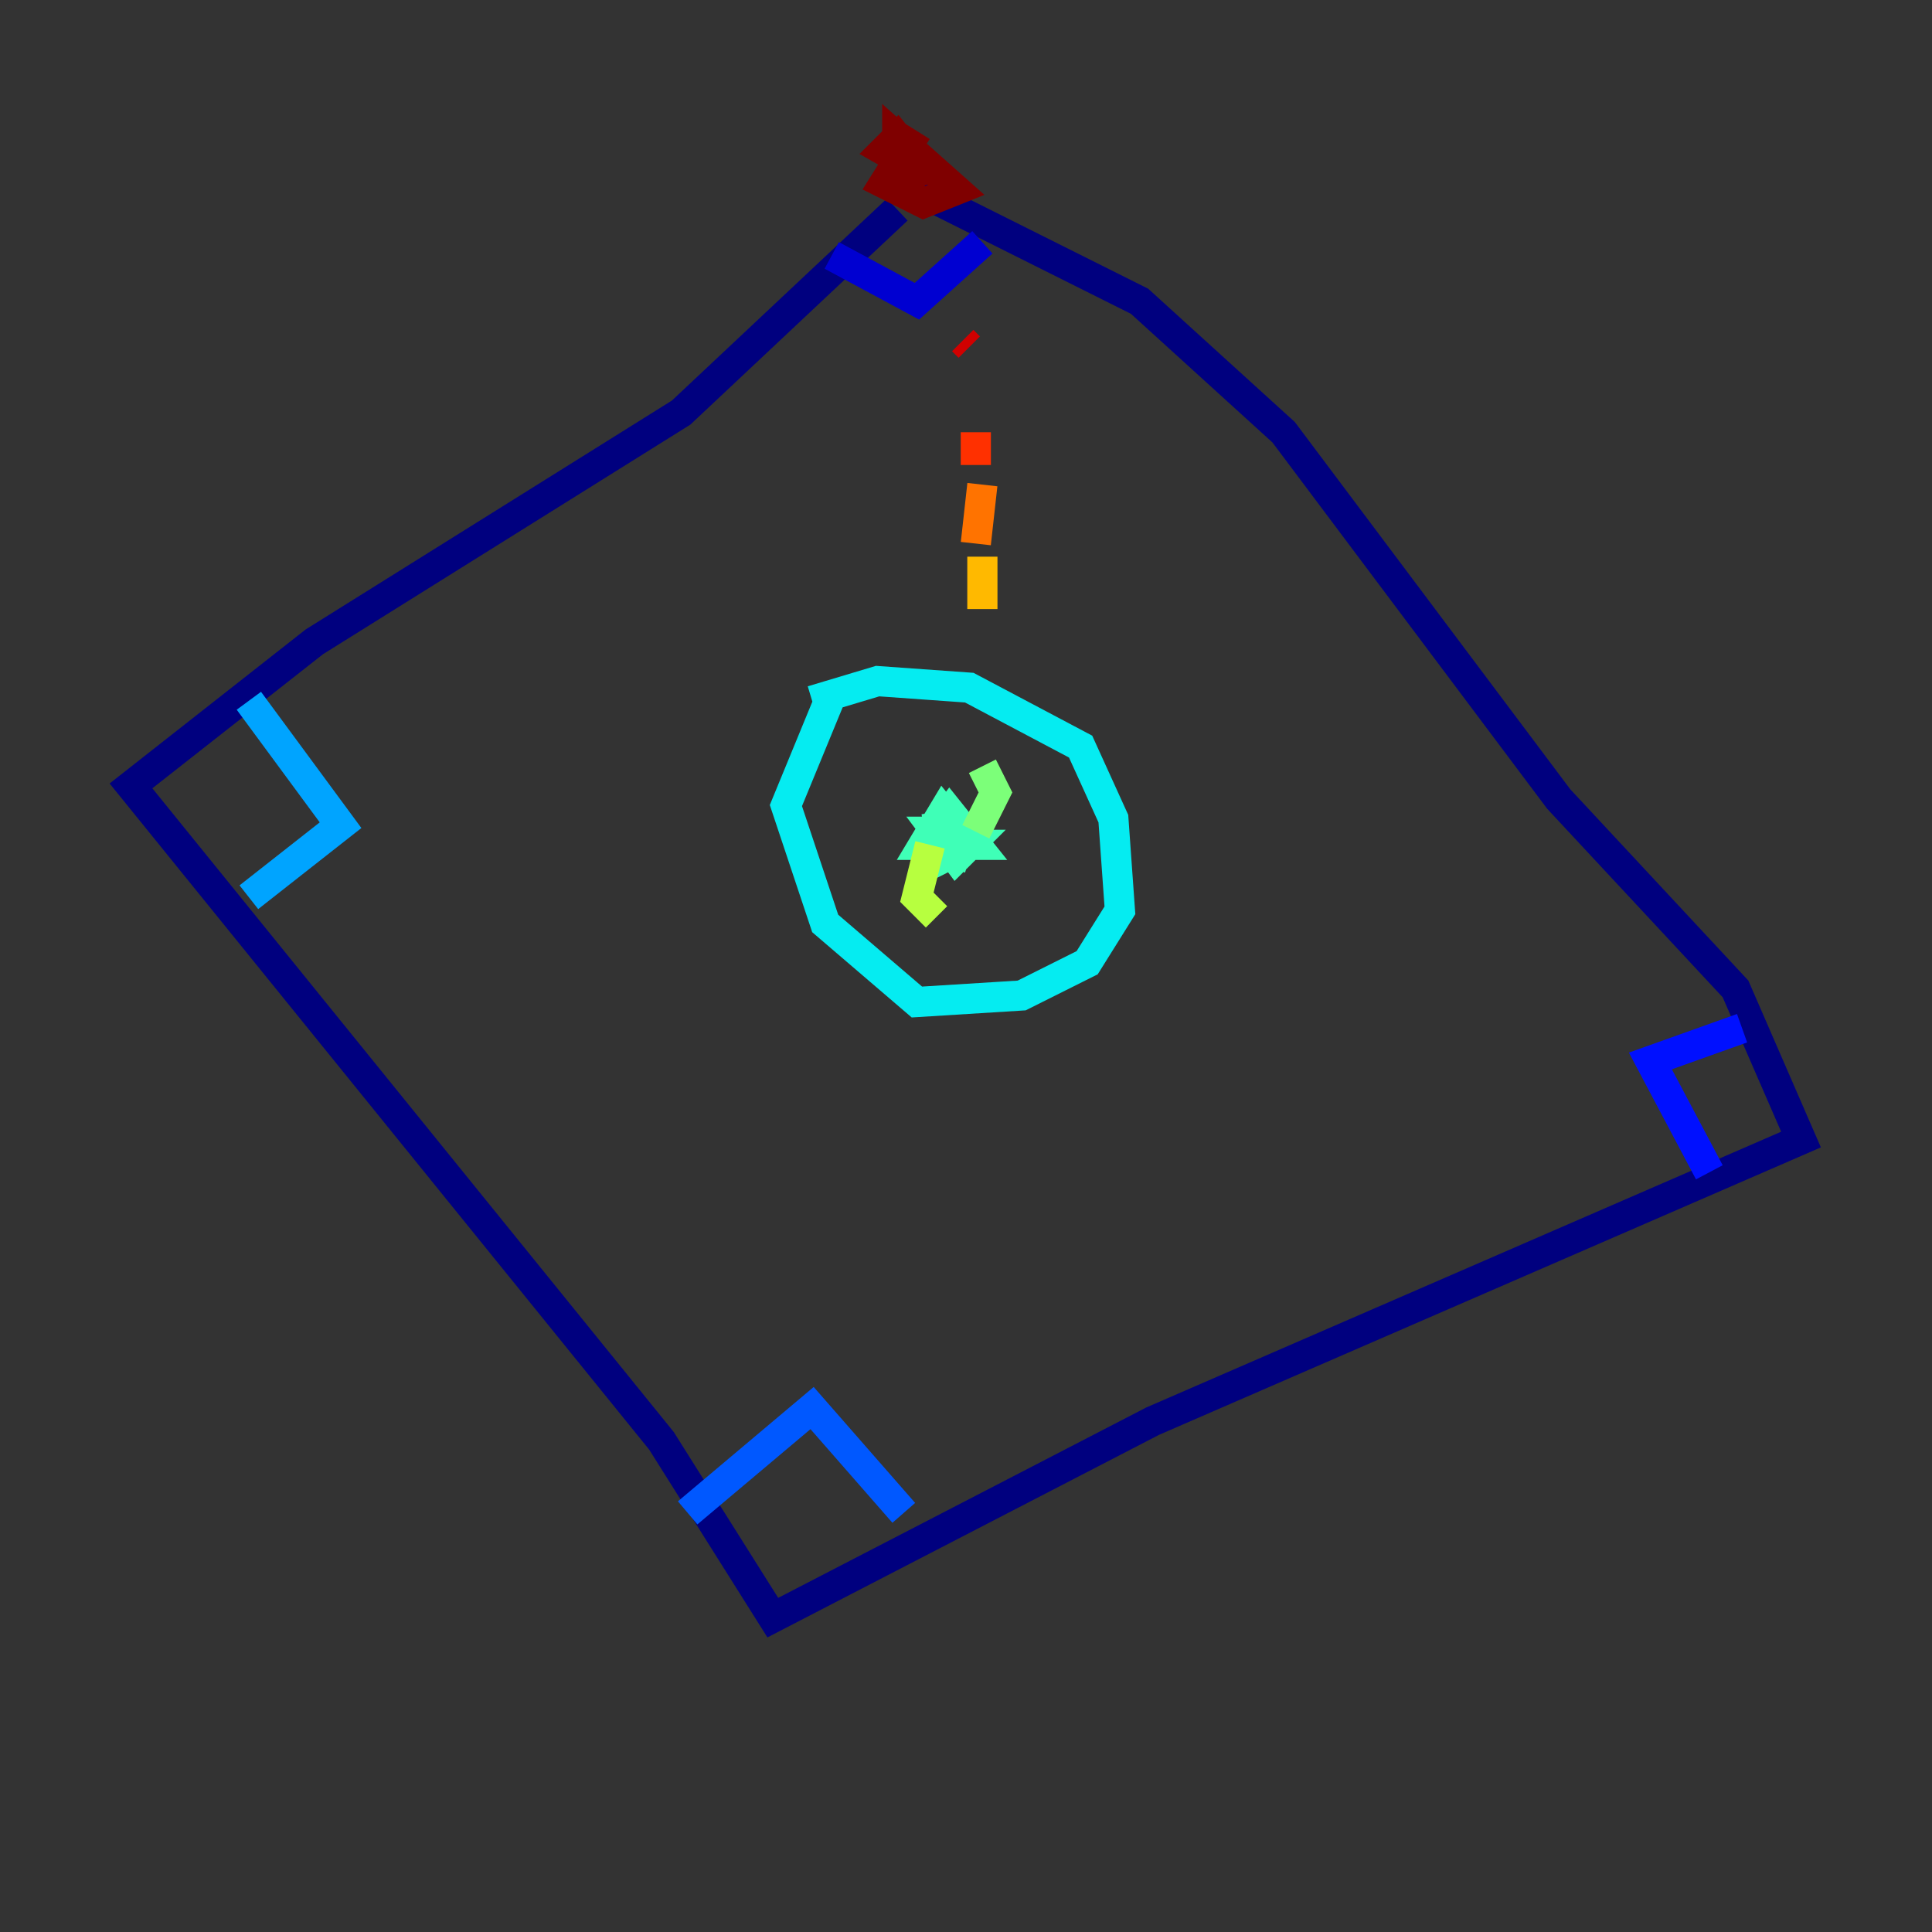 <?xml version="1.0" encoding="utf-8" ?>
<svg baseProfile="tiny" height="128" version="1.2" viewBox="0,0,128,128" width="128" xmlns="http://www.w3.org/2000/svg" xmlns:ev="http://www.w3.org/2001/xml-events" xmlns:xlink="http://www.w3.org/1999/xlink"><rect x="0" y="0" width="128" height="128" fill="#333333" stroke="none"/><defs /><polyline fill="none" points="59.444,13.885 45.125,27.336 20.827,42.522 8.678,52.068 43.824,95.458 51.2,107.173 76.366,94.156 119.322,75.498 114.983,65.519 103.268,52.936 85.044,28.637 75.498,19.959 59.01,11.715" stroke="#00007f" stroke-width="2" /><polyline fill="none" points="55.105,16.922 60.746,19.959 65.085,16.054" stroke="#0000d1" stroke-width="2" /><polyline fill="none" points="115.417,68.122 109.342,70.291 113.248,77.668" stroke="#0010ff" stroke-width="2" /><polyline fill="none" points="45.559,100.231 53.803,93.288 59.878,100.231" stroke="#0058ff" stroke-width="2" /><polyline fill="none" points="16.488,46.427 22.563,54.671 16.488,59.444" stroke="#00a4ff" stroke-width="2" /><polyline fill="none" points="55.105,45.993 52.068,53.37 54.671,61.18 60.746,66.386 67.688,65.953 72.027,63.783 74.197,60.312 73.763,54.237 71.593,49.464 64.217,45.559 58.142,45.125 53.803,46.427" stroke="#05ecf1" stroke-width="2" /><polyline fill="none" points="62.047,53.803 62.481,56.841 64.217,55.973 62.481,53.803 61.18,55.973 64.651,55.973 62.915,53.803 61.614,55.539 63.349,56.407 63.783,55.105 62.047,55.105 63.349,56.841 64.217,55.973 62.915,55.973 64.217,55.539 63.349,55.539" stroke="#3fffb7" stroke-width="2" /><polyline fill="none" points="64.651,55.105 65.953,52.502 65.085,50.766" stroke="#7cff79" stroke-width="2" /><polyline fill="none" points="61.614,55.973 60.746,59.444 62.047,60.746" stroke="#b7ff3f" stroke-width="2" /><polyline fill="none" points="65.953,45.559 65.953,45.559" stroke="#f1fc05" stroke-width="2" /><polyline fill="none" points="65.085,40.352 65.085,36.881" stroke="#ffb900" stroke-width="2" /><polyline fill="none" points="64.651,36.014 65.085,32.108" stroke="#ff7300" stroke-width="2" /><polyline fill="none" points="64.651,30.807 64.651,28.637" stroke="#ff3000" stroke-width="2" /><polyline fill="none" points="63.783,22.563 64.217,22.997" stroke="#d10000" stroke-width="2" /><polyline fill="none" points="60.746,8.678 58.576,12.149 61.18,13.451 63.349,12.583 59.444,9.112 59.444,11.715 61.18,11.281 59.444,9.112 58.576,9.98 61.614,11.715" stroke="#7f0000" stroke-width="2" /></svg>